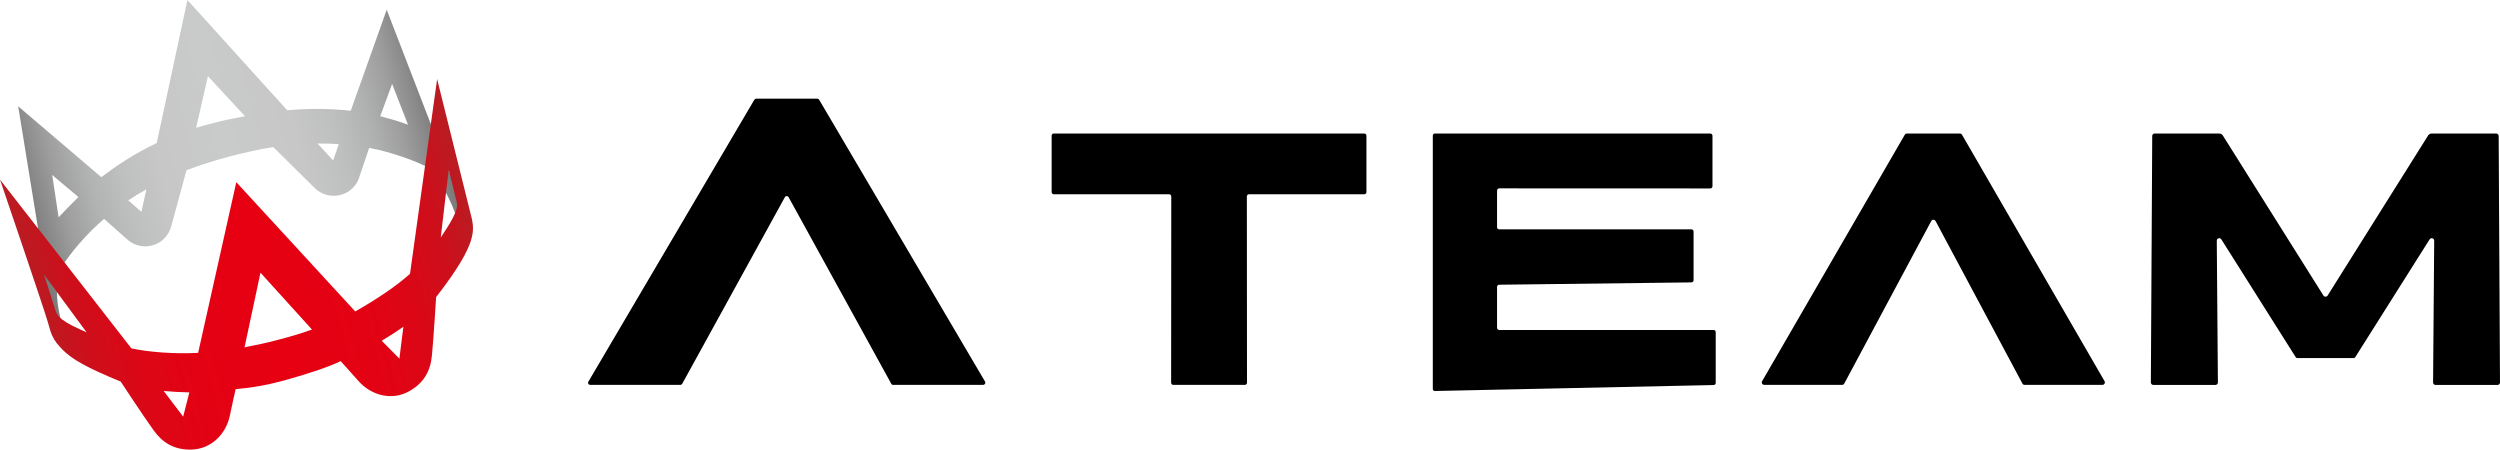 <?xml version="1.0" ?>
<svg xmlns:inkscape="http://www.inkscape.org/namespaces/inkscape" xmlns:sodipodi="http://sodipodi.sourceforge.net/DTD/sodipodi-0.dtd" xmlns="http://www.w3.org/2000/svg" xmlns:svg="http://www.w3.org/2000/svg" viewBox="0 0 247.704 44.548" xml:space="preserve" sodipodi:docname="ATEAM Logo.svg" inkscape:version="1.3.2 (091e20e, 2023-11-25, custom)">
	<defs id="defs30"/>
	<sodipodi:namedview id="namedview30" pagecolor="#ffffff" bordercolor="#000000" borderopacity="0.25" inkscape:showpageshadow="2" inkscape:pageopacity="0.0" inkscape:pagecheckerboard="0" inkscape:deskcolor="#d1d1d1" showgrid="false" inkscape:zoom="2.6787004" inkscape:cx="128.04717" inkscape:cy="69.623315" inkscape:window-width="1600" inkscape:window-height="829" inkscape:window-x="-8" inkscape:window-y="-8" inkscape:window-maximized="1" inkscape:current-layer="レイヤー_1"/>
	<rect x="-32.814" y="31.537" style="display:none;fill:none" width="295.714" height="81.621" id="rect1"/>
	<g id="g30" transform="translate(-0.724,-6.993)">
		<g id="g24">
			<linearGradient id="SVGID_1_" gradientUnits="userSpaceOnUse" x1="2.518" y1="26.727" x2="43.699" y2="15.695">
				<stop offset="0" style="stop-color:#727171" id="stop1"/>
				<stop offset="0.034" style="stop-color:#838383" id="stop2"/>
				<stop offset="0.097" style="stop-color:#9D9D9D" id="stop3"/>
				<stop offset="0.167" style="stop-color:#B0B1B1" id="stop4"/>
				<stop offset="0.246" style="stop-color:#BEBFBF" id="stop5"/>
				<stop offset="0.341" style="stop-color:#C7C7C7" id="stop6"/>
				<stop offset="0.5" style="stop-color:#C9CACA" id="stop7"/>
				<stop offset="0.659" style="stop-color:#C7C7C7" id="stop8"/>
				<stop offset="0.754" style="stop-color:#BEBFBF" id="stop9"/>
				<stop offset="0.833" style="stop-color:#B0B1B1" id="stop10"/>
				<stop offset="0.903" style="stop-color:#9D9D9D" id="stop11"/>
				<stop offset="0.966" style="stop-color:#838383" id="stop12"/>
				<stop offset="1" style="stop-color:#727171" id="stop13"/>
			</linearGradient>
			<path style="fill:url(#SVGID_1_)" d="m 23.45,22.501 c 1.542,-0.396 2.98,-0.729 4.349,-0.935 l 4.064,4.015 c 0.654,0.673 1.644,0.981 2.617,0.721 0.948,-0.249 1.635,-0.979 1.872,-1.854 l 0.949,-2.801 c 2.157,0.396 4.69,1.309 6.015,2.031 0,0 2.048,2.231 3.092,6.315 0.569,-0.122 1.099,-0.083 1.099,-0.083 L 39.04,7.957 35.473,17.968 C 33.699,17.767 31.493,17.706 29.184,17.92 L 19.293,6.993 16.251,21.167 c -2.288,1.076 -4.052,2.303 -5.491,3.376 L 2.526,17.526 4.813,31.593 4.579,34.03 6.328,40.945 c 0,0 0.526,-0.259 0.991,-0.48 -1.036,-2.652 -1.283,-5.642 -0.48,-7.003 0.808,-1.366 2.522,-3.355 4.197,-4.783 l 2.211,1.961 c 0.655,0.635 1.61,0.925 2.556,0.67 0.971,-0.255 1.672,-1.024 1.898,-1.932 l 1.502,-5.521 c 1.299,-0.487 2.719,-0.95 4.247,-1.356 z M 8.494,26.515 c -0.776,0.77 -1.439,1.444 -1.963,2.008 L 5.897,24.329 Z m 6.241,1.458 -1.306,-1.126 c 0.537,-0.362 1.156,-0.746 1.8,-1.095 z M 39.574,15.31 41.15,19.354 c -0.772,-0.309 -1.762,-0.584 -2.749,-0.85 z m -7.384,5.905 c 0.736,-0.014 1.456,0.017 2.099,0.061 l -0.556,1.618 z m -9.652,-2.2 c -0.83,0.2 -1.641,0.41 -2.379,0.633 l 1.166,-5.107 3.674,3.968 c -0.772,0.162 -1.62,0.293 -2.461,0.506 z" id="path13"/>
			<linearGradient id="SVGID_2_" gradientUnits="userSpaceOnUse" x1="-760.296" y1="-798.174" x2="-732.741" y2="-798.174" gradientTransform="matrix(1.557,-0.417,0.417,1.557,1521.417,965.332)">
				<stop offset="0" style="stop-color:#B81C22" id="stop14"/>
				<stop offset="0.003" style="stop-color:#B91C22" id="stop15"/>
				<stop offset="0.088" style="stop-color:#CD0F1B" id="stop16"/>
				<stop offset="0.185" style="stop-color:#DB0716" id="stop17"/>
				<stop offset="0.303" style="stop-color:#E30213" id="stop18"/>
				<stop offset="0.5" style="stop-color:#E60012" id="stop19"/>
				<stop offset="0.697" style="stop-color:#E30213" id="stop20"/>
				<stop offset="0.815" style="stop-color:#DB0716" id="stop21"/>
				<stop offset="0.912" style="stop-color:#CD0F1B" id="stop22"/>
				<stop offset="0.997" style="stop-color:#B91C22" id="stop23"/>
				<stop offset="1" style="stop-color:#B81C22" id="stop24"/>
			</linearGradient>
			<path style="fill:url(#SVGID_2_)" d="m 29.282,44.576 c 1.995,-0.573 3.79,-1.135 5.197,-1.799 0,0 0.991,1.092 1.759,1.965 1.284,1.44 3.284,1.958 4.968,1.047 1.513,-0.813 2.166,-2.042 2.31,-3.54 0.173,-1.754 0.42,-5.818 0.42,-5.818 2.229,-2.868 3.092,-4.497 3.434,-5.556 0.405,-1.262 0.178,-1.938 -0.115,-3.096 -0.274,-1.086 -3.22,-12.954 -3.22,-12.954 l -2.686,19.296 c -1.302,1.174 -3.288,2.521 -5.428,3.73 L 24.137,25.044 20.355,41.957 c -2.377,0.118 -4.845,-0.07 -6.61,-0.444 L 0.724,24.788 c 0,0 4.44,13.027 4.756,14.176 0.311,1.16 0.483,1.731 1.498,2.732 0.909,0.899 2.33,1.722 5.707,3.106 0,0 2.234,3.404 3.26,4.829 0.877,1.226 2.061,1.963 3.762,1.907 1.923,-0.053 3.411,-1.505 3.795,-3.386 0.231,-1.134 0.57,-2.597 0.57,-2.597 1.675,-0.151 3.216,-0.412 5.21,-0.979 z M 6.876,38.641 C 6.644,38.462 6.359,38.196 6.231,37.786 5.944,36.86 5.071,34.18 5.071,34.18 l 4.236,5.744 C 8,39.335 7.44,39.068 6.876,38.641 Z m 11.996,9.631 -1.931,-2.54 c 0.711,0.069 1.765,0.131 2.544,0.14 z m 25.522,-17.748 0.789,-6.693 c 0,0 0.586,2.278 0.808,3.256 0.072,0.331 -0.057,0.733 -0.165,0.999 -0.274,0.654 -0.63,1.227 -1.432,2.438 z m -5.849,10.233 c 0.653,-0.393 1.574,-0.977 2.147,-1.393 l -0.396,3.16 z M 28.251,40.67 c -1.149,0.306 -2.186,0.523 -3.298,0.736 l 1.579,-7.394 5.103,5.632 c -1.088,0.397 -2.229,0.724 -3.384,1.026 z" id="path24"/>
		</g>
		<g id="g29">
			<path d="m 194.916,20.223 c 0.118,0 0.171,0.057 0.242,0.179 0.072,0.124 14.095,24.37 14.095,24.37 0.024,0.045 0.026,0.073 0.026,0.109 0,0.113 -0.092,0.248 -0.236,0.248 h -7.715 c -0.109,0 -0.177,-0.061 -0.223,-0.14 -0.037,-0.068 -8.566,-16.044 -8.6,-16.092 -0.039,-0.062 -0.104,-0.132 -0.221,-0.132 -0.113,0 -0.176,0.07 -0.213,0.136 -1.009,1.897 -8.566,15.997 -8.606,16.08 -0.048,0.087 -0.108,0.147 -0.228,0.147 h -7.703 c -0.168,0 -0.252,-0.14 -0.252,-0.236 0,-0.048 0.01,-0.086 0.027,-0.116 0,0 14.082,-24.326 14.129,-24.408 0.052,-0.092 0.122,-0.146 0.223,-0.146 h 5.255 z" id="path25"/>
			<path d="m 81.706,16.772 c 0.109,0 0.16,0.068 0.223,0.174 0.061,0.109 16.384,27.834 16.384,27.834 0.021,0.045 0.042,0.088 0.042,0.131 0,0.105 -0.099,0.218 -0.226,0.218 h -8.91 c -0.102,0 -0.153,-0.052 -0.195,-0.13 -0.042,-0.074 -10.16,-18.462 -10.16,-18.462 -0.028,-0.048 -0.087,-0.114 -0.192,-0.114 -0.113,0 -0.165,0.07 -0.19,0.121 0,0 -10.116,18.394 -10.152,18.455 -0.032,0.061 -0.102,0.13 -0.209,0.13 h -8.913 c -0.116,0 -0.218,-0.097 -0.218,-0.208 0,-0.053 0.014,-0.084 0.04,-0.127 0.025,-0.048 16.335,-27.758 16.392,-27.844 0.062,-0.1 0.121,-0.178 0.237,-0.178 z" id="path26"/>
			<path d="m 170.398,20.437 c 0,-0.117 -0.097,-0.214 -0.219,-0.214 h -27.288 c -0.112,0 -0.202,0.093 -0.202,0.21 v 25.095 c 0,0.112 0.09,0.208 0.202,0.205 l 27.622,-0.59 c 0.117,0 0.207,-0.096 0.207,-0.209 v -5.037 c 0,-0.116 -0.09,-0.209 -0.207,-0.209 H 149.26 c -0.11,0 -0.205,-0.097 -0.205,-0.209 v -4.065 c 0,-0.113 0.095,-0.21 0.205,-0.21 l 19.061,-0.231 c 0.113,0 0.205,-0.101 0.205,-0.215 v -4.829 c 0,-0.114 -0.092,-0.211 -0.205,-0.211 H 149.26 c -0.11,0 -0.205,-0.096 -0.205,-0.208 v -3.635 c 0,-0.119 0.095,-0.215 0.205,-0.219 l 20.92,0.008 c 0.122,0 0.219,-0.1 0.219,-0.217 v -5.01 z" id="path27"/>
			<path d="m 116.979,45.129 c -0.119,0 -0.217,-0.1 -0.217,-0.218 l 0.014,-18.453 c 0,-0.121 -0.097,-0.218 -0.215,-0.218 h -11.422 c -0.12,0 -0.216,-0.096 -0.216,-0.214 v -5.594 c 0,-0.117 0.09,-0.21 0.205,-0.21 H 135.9 c 0.116,0 0.213,0.093 0.213,0.21 v 5.603 c 0,0.109 -0.097,0.205 -0.213,0.205 h -11.42 c -0.122,0 -0.215,0.097 -0.215,0.218 l 0.014,18.453 c 0,0.118 -0.098,0.218 -0.215,0.218 z" id="path28"/>
			<path d="m 233.896,42.473 c 0.094,0 0.162,-0.044 0.208,-0.118 0,0 7.302,-11.567 7.348,-11.642 0.049,-0.07 0.114,-0.118 0.203,-0.118 0.129,0 0.249,0.074 0.254,0.249 0.002,0.131 -0.111,14.046 -0.111,14.046 0,0.131 0.106,0.244 0.242,0.244 h 6.146 c 0.133,0 0.242,-0.113 0.242,-0.244 l -0.131,-24.426 c 0,-0.137 -0.111,-0.241 -0.247,-0.241 h -6.381 c -0.153,0 -0.286,0.079 -0.348,0.171 0,0 -9.909,15.778 -9.97,15.878 -0.057,0.088 -0.131,0.114 -0.21,0.114 -0.081,0 -0.155,-0.026 -0.209,-0.114 -0.066,-0.1 -9.981,-15.878 -9.981,-15.878 -0.062,-0.092 -0.19,-0.171 -0.343,-0.171 h -6.393 c -0.135,0 -0.244,0.104 -0.244,0.241 l -0.136,24.426 c 0,0.131 0.111,0.244 0.245,0.244 h 6.156 c 0.133,0 0.242,-0.113 0.242,-0.244 0,0 -0.116,-13.915 -0.111,-14.046 0,-0.175 0.127,-0.249 0.249,-0.249 0.092,0 0.157,0.048 0.205,0.118 0.044,0.074 7.349,11.642 7.349,11.642 0.043,0.074 0.108,0.118 0.211,0.118 z" id="path29"/>
		</g>
	</g>
</svg>
